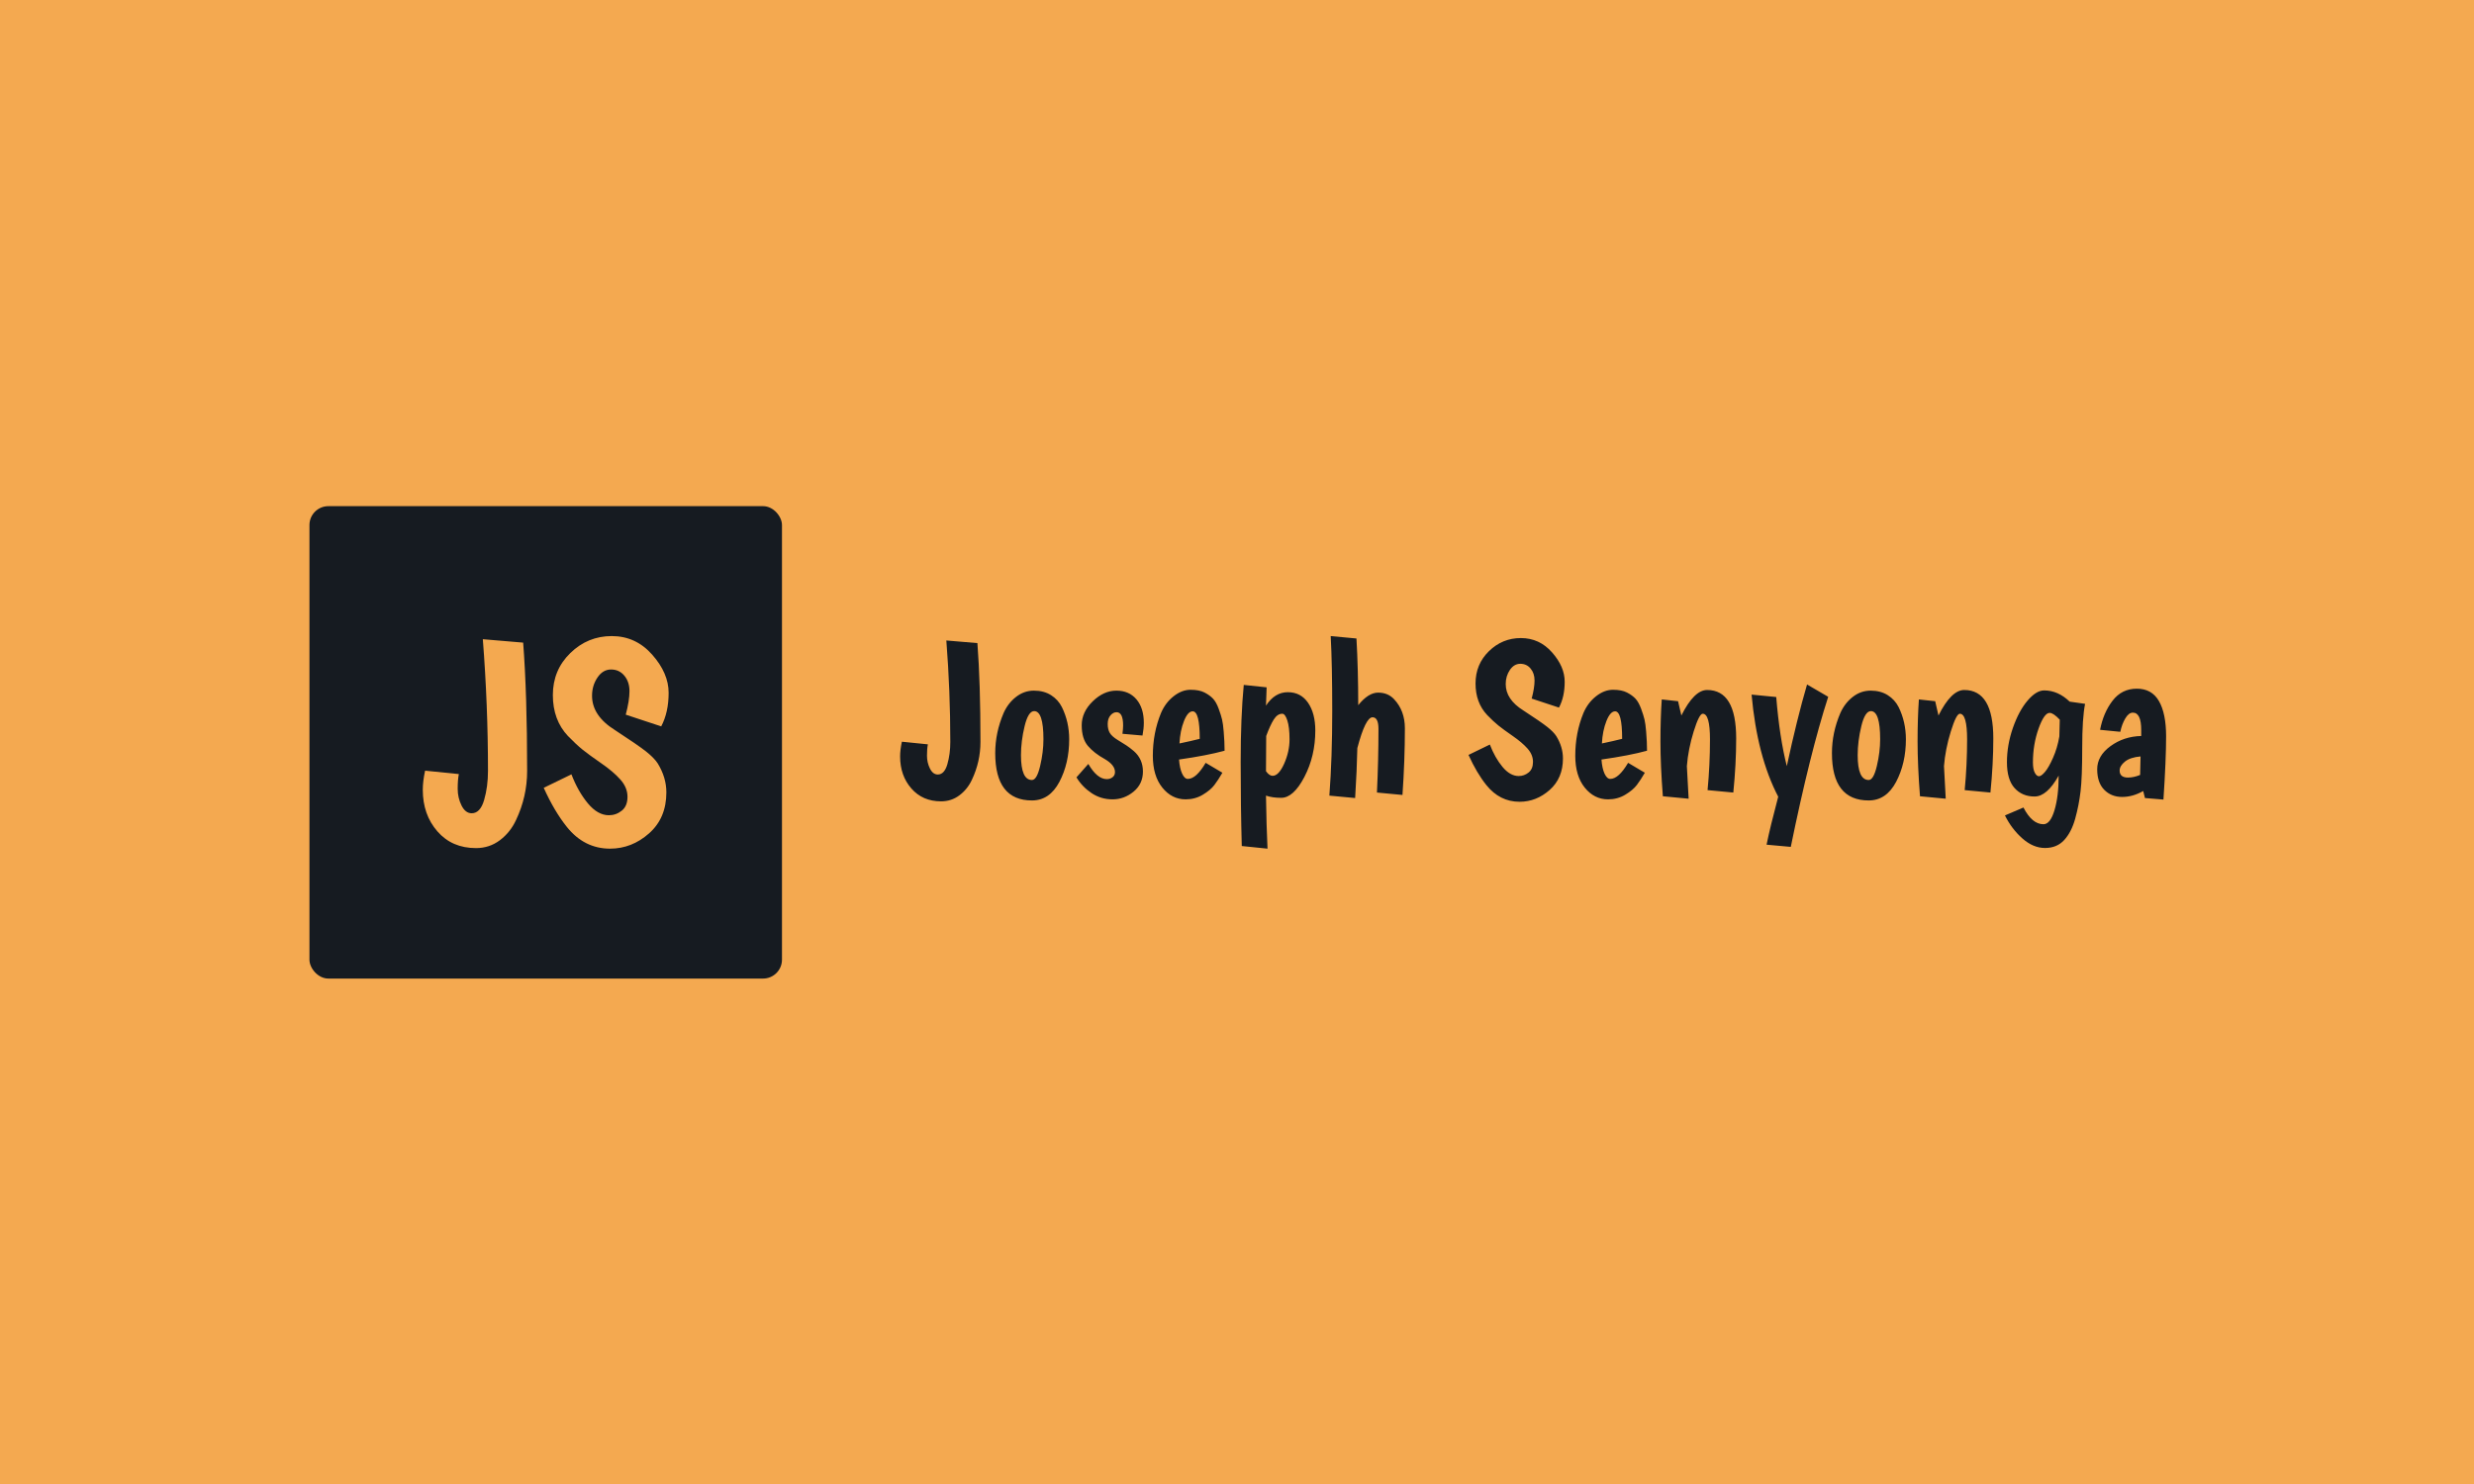 <svg xmlns="http://www.w3.org/2000/svg" version="1.1" xmlns:xlink="http://www.w3.org/1999/xlink" xmlns:svgjs="http://svgjs.dev/svgjs" width="100%" height="100%" viewBox="0 0 1000 600"><rect width="1000" height="600" x="0" y="0" fill="#f4a950"/><g><rect width="333.333" height="333.333" rx="13.333" ry="13.333" y="240.509" fill="#161b21" transform="matrix(0.573,0,0,0.573,0,66.835)" x="218.287"/><path d="M299.872 427.144L323.677 429.553Q322.864 433.586 322.864 439.943Q322.864 446.3 325.581 451.733Q328.298 457.195 332.751 457.195L332.751 457.195Q338.8 457.195 341.516 447.813Q344.233 438.431 344.233 427.34L344.233 427.34Q344.233 380.962 340.592 334.388L340.592 334.388L369.046 336.797Q371.847 373.093 371.847 427.34L371.847 427.34Q371.847 445.488 364.005 462.012L364.005 462.012Q359.972 470.693 352.607 476.239Q345.241 481.784 335.775 481.784L335.775 481.784Q318.832 481.784 308.553 469.993Q298.247 458.203 298.247 440.643L298.247 440.643Q298.247 434.594 299.872 427.144L299.872 427.144ZM466.423 395.889L441.414 387.628Q444.046 377.742 444.046 371.076Q444.046 364.439 440.406 360.098Q436.793 355.757 431.052 355.757Q425.282 355.757 421.473 361.414Q417.637 367.043 417.637 374.297L417.637 374.297Q417.637 388.412 433.768 398.494L433.768 398.494Q449.9 408.996 455.753 413.617Q461.578 418.266 464.015 422.103L464.015 422.103Q470.064 431.989 470.064 442.463L470.064 442.463Q470.064 460.611 457.853 471.394Q445.671 482.176 430.323 482.176L430.323 482.176Q412.176 482.176 399.881 466.857L399.881 466.857Q391.003 455.766 383.553 439.243L383.553 439.243L403.102 429.749Q407.751 441.847 414.696 450.221Q421.67 458.595 429.539 458.595L429.539 458.595Q434.58 458.595 438.613 455.374Q442.646 452.154 442.646 445.6Q442.646 439.047 437.605 433.389Q432.564 427.732 424.078 421.907Q415.62 416.054 410.971 412.329Q406.35 408.576 400.693 402.751L400.693 402.751Q389.995 391.437 389.995 373.793Q389.995 356.149 402.317 344.162Q414.612 332.176 431.556 332.176Q448.471 332.176 460.066 345.283Q471.66 358.389 471.66 372.196Q471.66 386.003 466.423 395.889L466.423 395.889Z " fill="#f4a950" transform="matrix(0.573,0,0,0.573,0,66.835)"/><path d="M636.205 406.712L654.537 408.567Q653.911 411.673 653.911 416.568Q653.911 421.464 656.003 425.648Q658.095 429.854 661.525 429.854L661.525 429.854Q666.183 429.854 668.275 422.629Q670.367 415.404 670.367 406.863L670.367 406.863Q670.367 371.148 667.563 335.282L667.563 335.282L689.476 337.136Q691.632 365.087 691.632 406.863L691.632 406.863Q691.632 420.839 685.594 433.563L685.594 433.563Q682.488 440.249 676.816 444.52Q671.143 448.79 663.854 448.79L663.854 448.79Q650.806 448.79 642.89 439.71Q634.954 430.63 634.954 417.108L634.954 417.108Q634.954 412.449 636.205 406.712L636.205 406.712ZM720.209 416.18L720.209 416.18Q720.209 433.736 727.973 433.736L727.973 433.736Q731.402 433.736 733.732 423.858Q736.061 414.002 736.061 405.008L736.061 405.008Q736.061 385.123 729.526 385.123L729.526 385.123Q725.342 385.123 722.775 395.756Q720.209 406.389 720.209 416.18ZM702.049 414.778L702.049 414.778Q702.049 400.35 707.937 386.525L707.937 386.525Q711.043 379.538 716.715 375.116Q722.387 370.673 729.375 370.673Q736.363 370.673 741.409 373.865Q746.456 377.057 749.087 382.32L749.087 382.32Q754.22 392.737 754.22 405.008L754.22 405.008Q754.22 421.917 747.319 435.052Q740.396 448.164 727.973 448.164L727.973 448.164Q702.049 448.164 702.049 414.778ZM792.265 395.217L792.265 395.217Q792.265 385.9 787.606 385.9L787.606 385.9Q785.277 385.9 783.336 388.143Q781.395 390.407 781.395 394.203Q781.395 398.021 782.862 400.501Q784.35 402.981 788.297 405.397Q792.265 407.791 794.508 409.279Q796.773 410.745 799.878 413.376L799.878 413.376Q806.241 418.984 806.241 427.74Q806.241 436.518 799.641 441.953Q793.041 447.388 784.803 447.388Q776.586 447.388 769.986 442.967Q763.386 438.545 759.353 431.86L759.353 431.86L767.721 422.392Q773.933 433.11 780.77 433.11L780.77 433.11Q783.099 433.11 784.803 431.795Q786.528 430.458 786.528 428.128L786.528 428.128Q786.528 423.168 779.368 418.984L779.368 418.984Q771.776 414.778 767.42 409.667Q763.063 404.534 763.063 395.131Q763.063 385.749 770.827 378.222Q778.591 370.673 787.52 370.673Q796.449 370.673 801.668 376.82Q806.866 382.945 806.866 393.362L806.866 393.362Q806.866 397.546 805.939 402.356L805.939 402.356L791.791 401.126Q792.265 397.546 792.265 395.217ZM837.923 432.96L837.923 432.96Q843.811 432.96 850.496 421.615L850.496 421.615L862.294 428.603Q859.339 433.736 856.622 437.295Q853.904 440.875 848.469 444.131Q843.034 447.388 836.37 447.388L836.37 447.388Q826.578 447.388 819.914 439.085Q813.228 430.781 813.228 416.655L813.228 416.655Q813.228 400.501 818.965 386.525L818.965 386.525Q822.071 379.214 827.894 374.642Q833.717 370.07 839.864 370.07Q845.989 370.07 849.72 372.011Q853.451 373.952 855.694 376.346Q857.959 378.761 859.663 383.42Q861.366 388.078 862.057 391.033Q862.768 393.966 863.221 399.573L863.221 399.573Q863.847 407.014 863.847 413.075L863.847 413.075Q851.424 416.482 831.711 419.286L831.711 419.286Q832.164 425.497 833.89 429.228Q835.594 432.96 837.923 432.96ZM841.33 385.274L841.33 385.274Q837.923 385.274 835.205 392.111Q832.488 398.948 832.013 407.942L832.013 407.942Q840.252 406.238 846.312 404.685L846.312 404.685Q846.312 385.274 841.33 385.274ZM893.502 368.344L893.049 381.241Q899.26 371.773 908.426 371.773Q917.571 371.773 922.704 379.214Q927.837 386.676 927.837 398.797L927.837 398.797Q927.837 416.806 920.137 431.558Q912.459 446.31 903.767 446.31L903.767 446.31Q897.556 446.31 893.049 444.757L893.049 444.757Q893.351 466.173 894.127 482.176L894.127 482.176L875.967 480.321Q875.191 452.37 875.191 420.925Q875.191 389.48 877.369 366.64L877.369 366.64L893.502 368.344ZM897.707 430.781L897.707 430.781Q902.042 430.781 905.86 422.241Q909.655 413.7 909.655 405.073Q909.655 396.468 908.103 391.723Q906.55 386.978 904.544 386.978L904.544 386.978Q901.115 386.978 898.548 391.033Q896.003 395.066 893.2 402.679L893.2 402.679Q893.049 410.745 893.049 427.525L893.049 427.525Q895.378 430.781 897.707 430.781ZM958.117 380.939L958.117 380.939Q965.256 372.075 972.157 372.075Q979.08 372.075 983.415 376.734L983.415 376.734Q991.028 384.821 991.028 397.244L991.028 397.244Q991.028 419.76 989.325 444.282L989.325 444.282L971.316 442.578Q972.394 419.76 972.394 397.697L972.394 397.697Q972.394 389.48 968.21 389.48L968.21 389.48Q963.228 389.48 957.491 411.22L957.491 411.22Q957.168 426.748 955.939 446.461L955.939 446.461L937.757 444.757Q939.785 418.035 939.785 385.123Q939.785 352.212 938.706 332.176L938.706 332.176L956.866 333.88Q958.117 355.77 958.117 380.939ZM1099.727 382.643L1080.468 376.281Q1082.495 368.668 1082.495 363.535Q1082.495 358.423 1079.691 355.08Q1076.909 351.737 1072.466 351.737Q1068.045 351.737 1065.09 356.094Q1062.157 360.429 1062.157 366.015L1062.157 366.015Q1062.157 376.885 1074.58 384.649L1074.58 384.649Q1087.003 392.737 1091.489 396.295Q1095.996 399.875 1097.872 402.83L1097.872 402.83Q1102.531 410.443 1102.531 418.509L1102.531 418.509Q1102.531 432.485 1093.128 440.788Q1083.724 449.092 1071.927 449.092L1071.927 449.092Q1057.952 449.092 1048.484 437.295L1048.484 437.295Q1041.647 428.754 1035.91 416.029L1035.91 416.029L1050.964 408.718Q1054.544 418.035 1059.893 424.484Q1065.263 430.932 1071.302 430.932L1071.302 430.932Q1075.184 430.932 1078.289 428.452Q1081.395 425.972 1081.395 420.925Q1081.395 415.878 1077.513 411.522Q1073.631 407.165 1067.118 402.679Q1060.604 398.172 1057.024 395.303Q1053.444 392.413 1049.109 387.927L1049.109 387.927Q1040.87 379.214 1040.87 365.627Q1040.87 352.039 1050.338 342.809Q1059.828 333.578 1072.854 333.578Q1085.903 333.578 1094.831 343.671Q1103.76 353.765 1103.76 364.397Q1103.76 375.03 1099.727 382.643L1099.727 382.643ZM1135.917 432.96L1135.917 432.96Q1141.805 432.96 1148.491 421.615L1148.491 421.615L1160.288 428.603Q1157.333 433.736 1154.616 437.295Q1151.898 440.875 1146.463 444.131Q1141.028 447.388 1134.364 447.388L1134.364 447.388Q1124.573 447.388 1117.887 439.085Q1111.223 430.781 1111.223 416.655L1111.223 416.655Q1111.223 400.501 1116.959 386.525L1116.959 386.525Q1120.065 379.214 1125.888 374.642Q1131.711 370.07 1137.858 370.07Q1143.983 370.07 1147.714 372.011Q1151.445 373.952 1153.688 376.346Q1155.931 378.761 1157.657 383.42Q1159.361 388.078 1160.051 391.033Q1160.762 393.966 1161.215 399.573L1161.215 399.573Q1161.841 407.014 1161.841 413.075L1161.841 413.075Q1149.418 416.482 1129.706 419.286L1129.706 419.286Q1130.159 425.497 1131.862 429.228Q1133.588 432.96 1135.917 432.96ZM1139.325 385.274L1139.325 385.274Q1135.917 385.274 1133.2 392.111Q1130.482 398.948 1130.008 407.942L1130.008 407.942Q1138.246 406.238 1144.285 404.685L1144.285 404.685Q1144.285 385.274 1139.325 385.274ZM1204.242 370.22L1204.242 370.22Q1224.731 370.22 1224.731 404.383L1224.731 404.383Q1224.731 422.392 1222.704 442.578L1222.704 442.578L1204.544 440.875Q1206.248 423.168 1206.248 405.073Q1206.248 386.978 1201.136 386.978L1201.136 386.978Q1198.634 386.978 1194.752 399.487Q1190.87 411.996 1189.943 423.944L1189.943 423.944Q1190.266 430.307 1191.194 446.935L1191.194 446.935L1173.013 445.21Q1171.309 423.319 1171.309 406.712Q1171.309 390.084 1172.236 376.885L1172.236 376.885L1183.732 378.136Q1184.055 379.387 1186.061 388.229L1186.061 388.229Q1195.076 370.22 1204.242 370.22ZM1274.724 366.338L1274.724 366.338L1289.648 375.03Q1276.751 414.929 1263.25 480.925L1263.25 480.925L1246.169 479.372Q1248.649 467.122 1254.386 445.533L1254.386 445.533Q1239.483 416.957 1235.601 373.477L1235.601 373.477L1252.984 375.181Q1255.313 403.757 1260.446 423.944L1260.446 423.944Q1267.585 390.709 1274.724 366.338ZM1310.439 416.18L1310.439 416.18Q1310.439 433.736 1318.203 433.736L1318.203 433.736Q1321.632 433.736 1323.962 423.858Q1326.291 414.002 1326.291 405.008L1326.291 405.008Q1326.291 385.123 1319.756 385.123L1319.756 385.123Q1315.572 385.123 1313.005 395.756Q1310.439 406.389 1310.439 416.18ZM1292.279 414.778L1292.279 414.778Q1292.279 400.35 1298.189 386.525L1298.189 386.525Q1301.294 379.538 1306.945 375.116Q1312.617 370.673 1319.605 370.673Q1326.593 370.673 1331.64 373.865Q1336.686 377.057 1339.339 382.32L1339.339 382.32Q1344.45 392.737 1344.45 405.008L1344.45 405.008Q1344.45 421.917 1337.549 435.052Q1330.626 448.164 1318.203 448.164L1318.203 448.164Q1292.279 448.164 1292.279 414.778ZM1385.601 370.22L1385.601 370.22Q1406.111 370.22 1406.111 404.383L1406.111 404.383Q1406.111 422.392 1404.084 442.578L1404.084 442.578L1385.924 440.875Q1387.628 423.168 1387.628 405.073Q1387.628 386.978 1382.495 386.978L1382.495 386.978Q1380.015 386.978 1376.133 399.487Q1372.251 411.996 1371.323 423.944L1371.323 423.944Q1371.625 430.307 1372.553 446.935L1372.553 446.935L1354.393 445.21Q1352.689 423.319 1352.689 406.712Q1352.689 390.084 1353.617 376.885L1353.617 376.885L1365.112 378.136Q1365.414 379.387 1367.441 388.229L1367.441 388.229Q1376.435 370.22 1385.601 370.22ZM1441.503 464.944L1441.503 464.944Q1446.312 464.944 1449.267 455.087Q1452.222 445.21 1452.222 430.63L1452.222 430.63Q1443.983 445.382 1435.227 445.382Q1426.449 445.382 1421.079 439.387Q1415.73 433.412 1415.73 421.227Q1415.73 409.041 1419.914 397.007Q1424.12 384.972 1430.245 377.747Q1436.391 370.522 1441.977 370.522L1441.977 370.522Q1451.747 370.522 1459.986 378.438L1459.986 378.438L1470.856 379.99Q1468.829 390.084 1468.829 410.983Q1468.829 431.86 1467.664 441.716Q1466.499 451.594 1463.868 461.062Q1461.237 470.53 1456.104 476.116Q1450.971 481.701 1442.603 481.701Q1434.213 481.701 1426.6 474.951Q1418.987 468.2 1414.328 458.732L1414.328 458.732L1427.376 453.146Q1433.437 464.944 1441.503 464.944ZM1445.859 386.374L1445.859 386.374Q1441.977 386.374 1438.009 397.546Q1434.062 408.718 1434.062 421.313L1434.062 421.313Q1434.062 426.123 1435.378 428.603Q1436.693 431.083 1438.333 431.083Q1439.95 431.083 1442.603 427.977Q1445.234 424.872 1448.253 418.035Q1451.294 411.22 1452.696 402.981L1452.696 402.981L1452.998 391.184Q1448.491 386.374 1445.859 386.374ZM1481.424 398.323Q1483.753 386.202 1490.266 377.747Q1496.78 369.293 1507.348 369.293Q1517.916 369.293 1522.962 378.049Q1528.009 386.827 1528.009 402.981Q1528.009 419.135 1526.133 447.539L1526.133 447.539L1513.085 446.461L1511.855 441.5Q1504.544 445.684 1496.952 445.684Q1489.339 445.684 1484.357 440.637Q1479.397 435.591 1479.397 426.123Q1479.397 416.655 1488.8 409.818Q1498.182 402.981 1510.453 402.679L1510.453 402.679L1510.453 398.474Q1510.453 386.202 1504.544 386.202L1504.544 386.202Q1501.611 386.202 1499.195 390.321Q1496.78 394.44 1495.701 399.724L1495.701 399.724L1481.424 398.323ZM1495.227 427.05L1495.227 427.05Q1495.227 432.011 1501.136 432.011L1501.136 432.011Q1505.169 432.011 1509.677 430.156L1509.677 430.156L1509.979 417.108Q1502.689 417.733 1498.958 420.752Q1495.227 423.793 1495.227 427.05Z " fill="#161b21" transform="matrix(0.573,0,0,0.573,0,66.835)"/></g></svg>